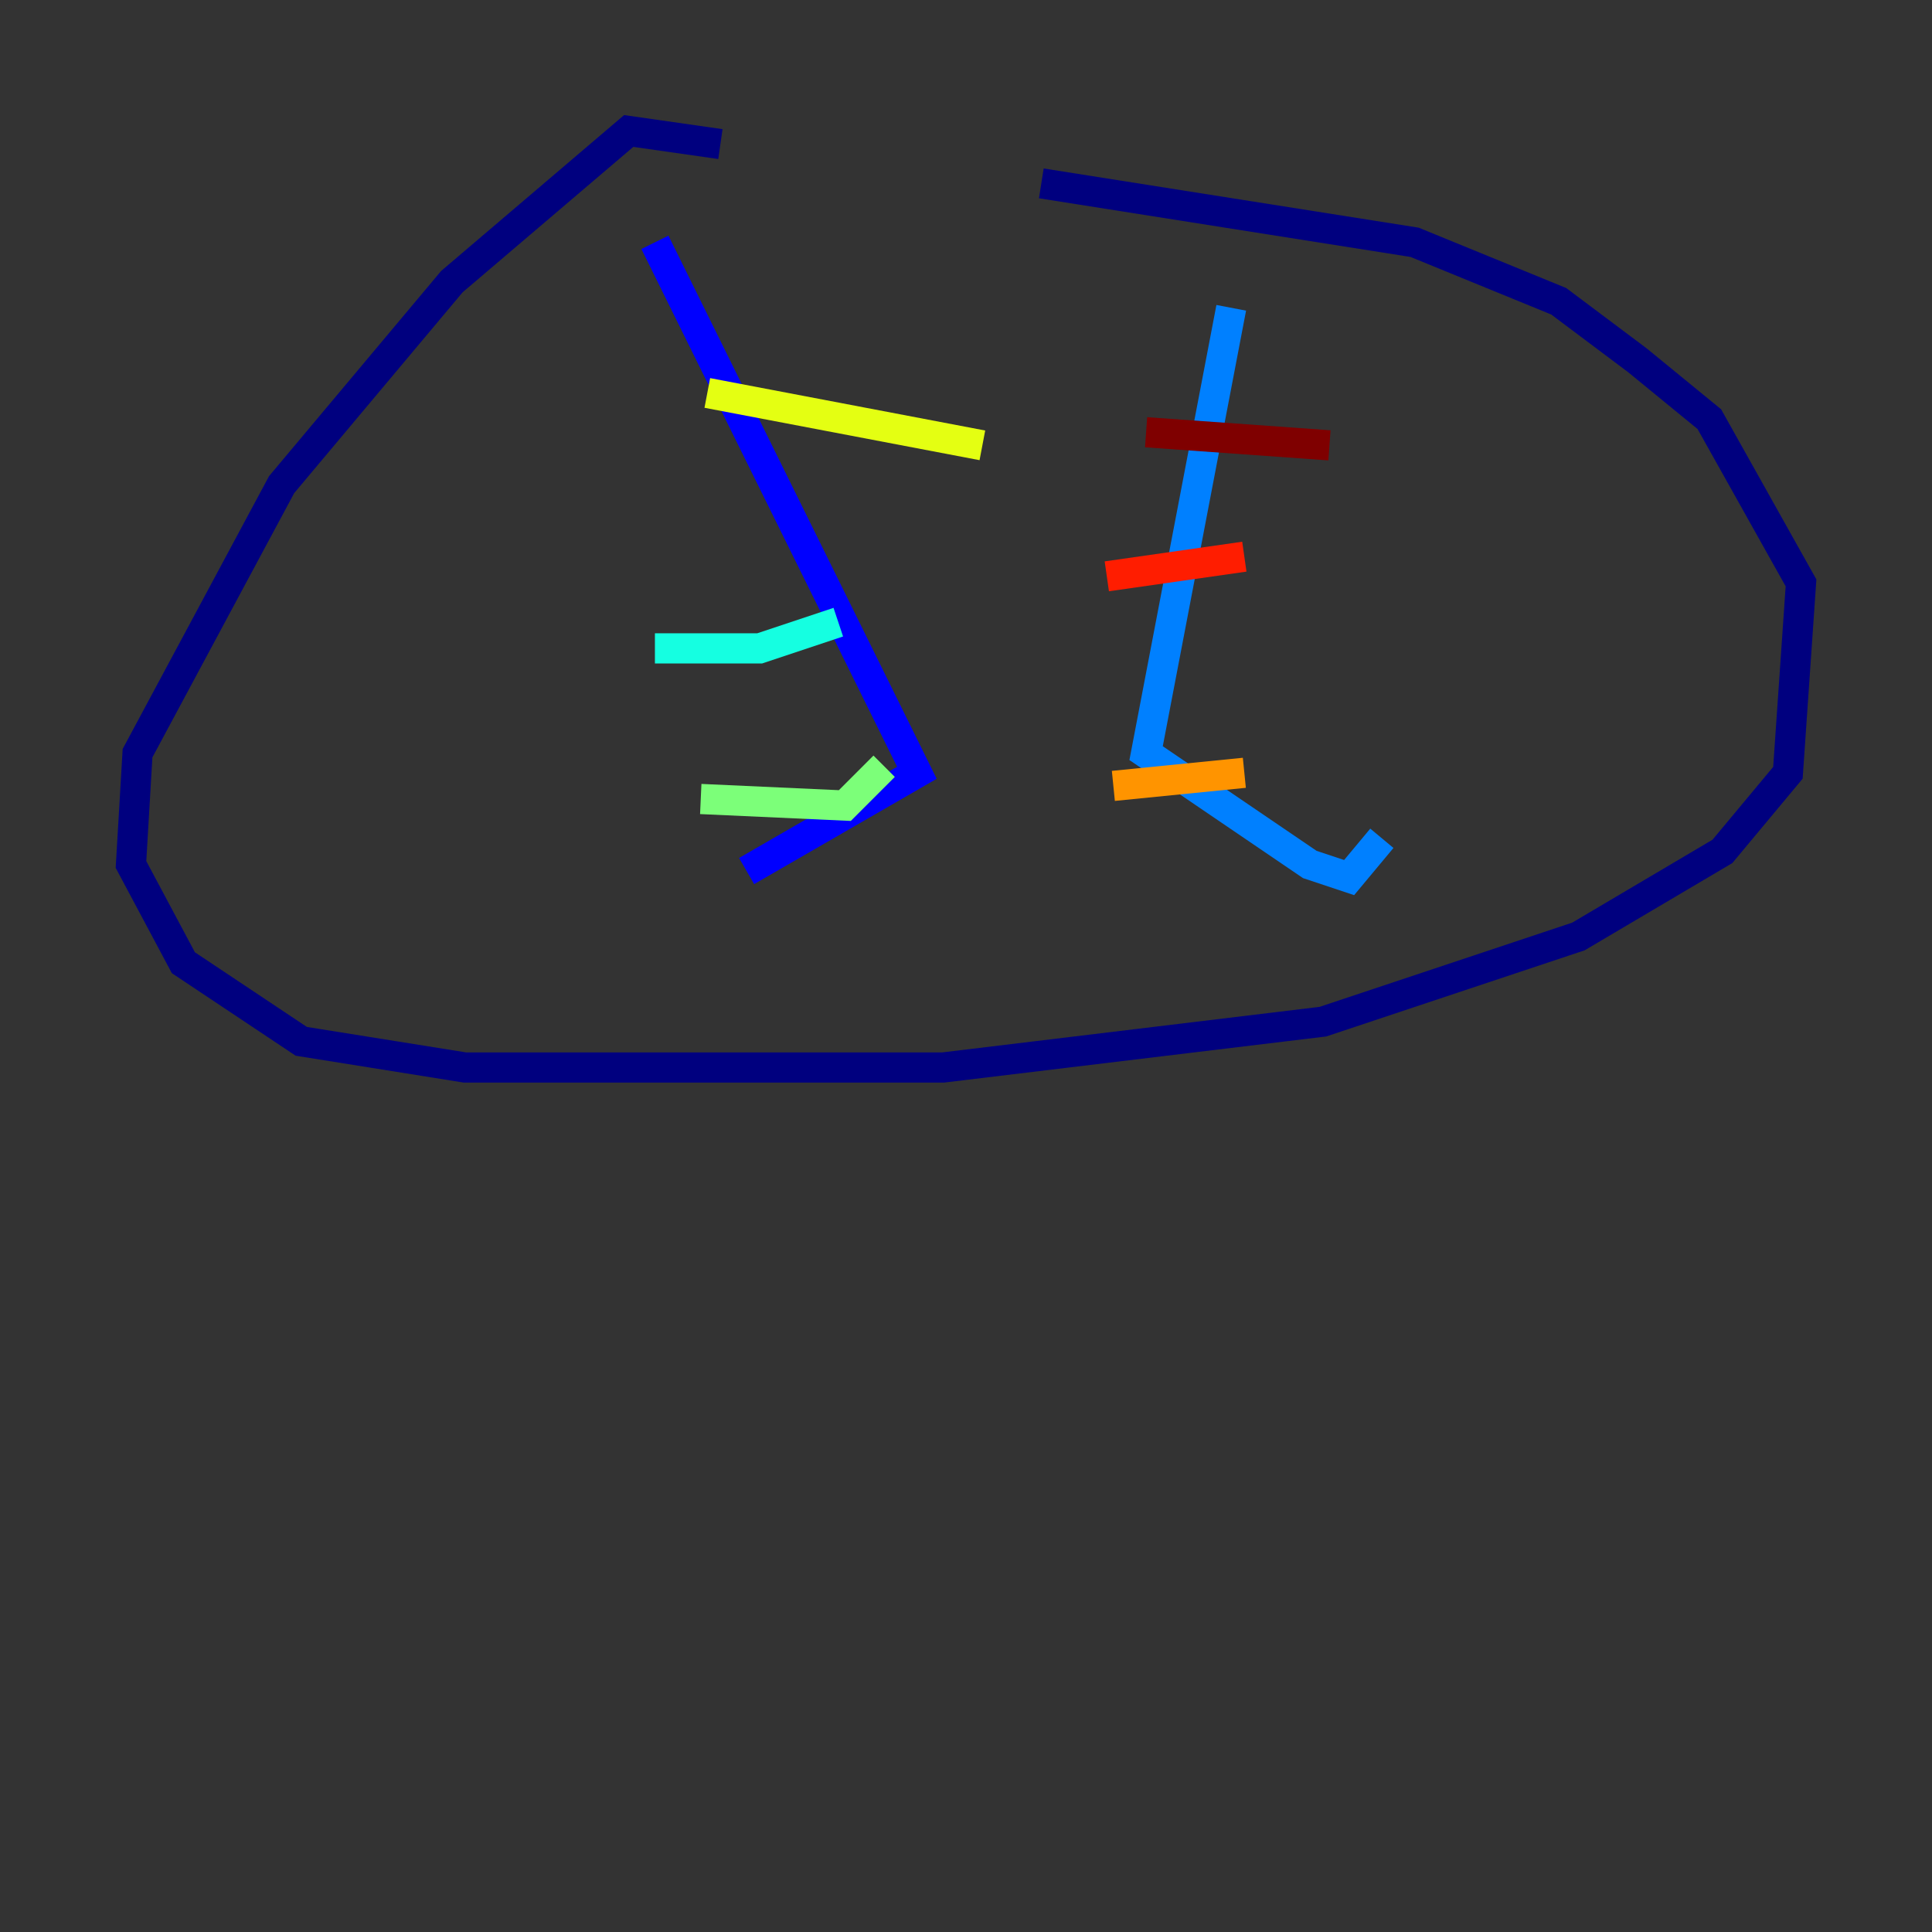 <?xml version="1.0" encoding="utf-8" ?>
<svg baseProfile="tiny" height="128" version="1.2" viewBox="0,0,128,128" width="128" xmlns="http://www.w3.org/2000/svg" xmlns:ev="http://www.w3.org/2001/xml-events" xmlns:xlink="http://www.w3.org/1999/xlink"><rect x="0" y="0" width="128" height="128" fill="#333333" stroke="none"/><defs /><polyline fill="none" points="47.729,9.546 41.654,8.678 29.939,18.658 18.658,32.108 9.112,49.898 8.678,57.275 12.149,63.783 19.959,68.99 30.807,70.725 62.481,70.725 87.647,67.688 104.57,62.047 114.115,56.407 118.454,51.2 119.322,38.617 113.248,27.77 108.475,23.864 103.268,19.959 93.722,16.054 68.99,12.149" stroke="#00007f" stroke-width="2" /><polyline fill="none" points="43.39,16.054 60.746,51.2 49.464,57.709" stroke="#0000ff" stroke-width="2" /><polyline fill="none" points="81.573,20.393 75.932,49.898 86.78,57.275 89.383,58.142 91.552,55.539" stroke="#0080ff" stroke-width="2" /><polyline fill="none" points="43.39,42.956 50.332,42.956 55.539,41.22" stroke="#15ffe1" stroke-width="2" /><polyline fill="none" points="46.427,52.936 55.973,53.37 58.576,50.766" stroke="#7cff79" stroke-width="2" /><polyline fill="none" points="46.861,26.034 65.085,29.505" stroke="#e4ff12" stroke-width="2" /><polyline fill="none" points="73.763,52.068 82.441,51.2" stroke="#ff9400" stroke-width="2" /><polyline fill="none" points="73.329,38.183 82.441,36.881" stroke="#ff1d00" stroke-width="2" /><polyline fill="none" points="75.932,28.637 88.081,29.505" stroke="#7f0000" stroke-width="2" /></svg>